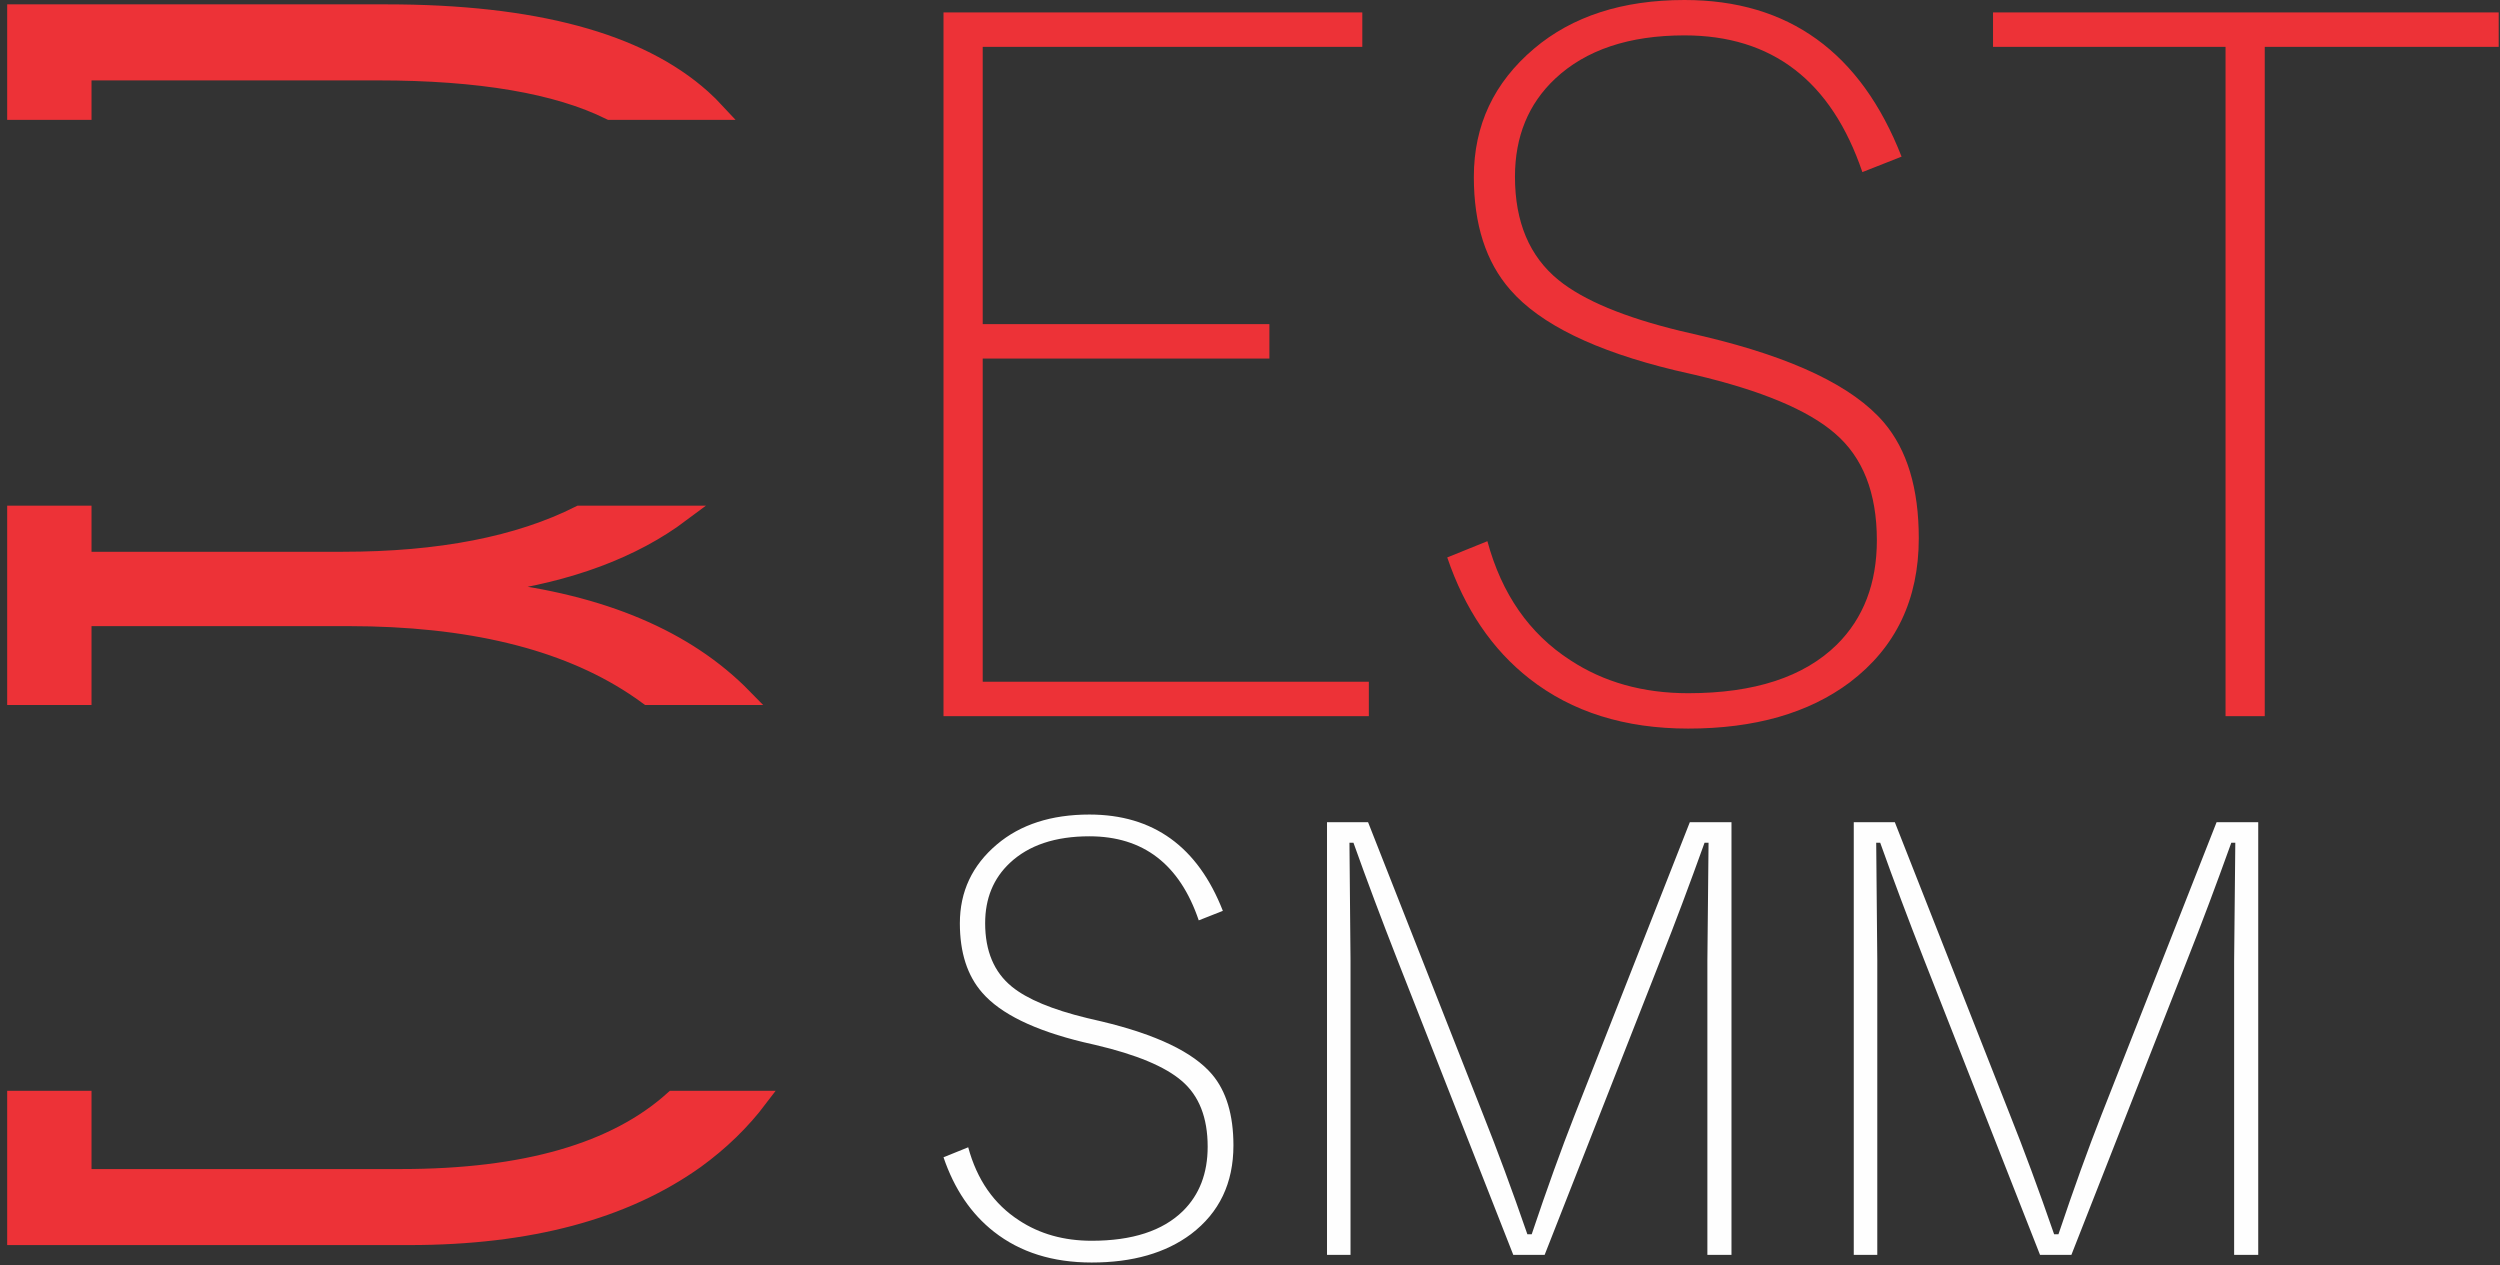 <svg width="164" height="83" viewBox="0 0 164 83" fill="none" xmlns="http://www.w3.org/2000/svg">
<rect x="0" y="0" width="164" height="83" fill="#333333" stroke="none"/>
<path d="M1 0.815H25.358C35.018 0.815 41.93 2.671 46.096 6.4C46.427 6.698 46.742 7.01 47.042 7.334H40.009C36.535 5.612 31.466 4.745 24.776 4.745H5.475V7.334H1V0.815ZM44.721 33.702C41.526 36.098 37.351 37.648 32.234 38.362V38.69C39.512 39.528 45.04 41.87 48.803 45.717H42.489C42.192 45.498 41.884 45.283 41.566 45.075C36.982 42.055 30.743 40.545 22.848 40.545H5.475V45.717H1V33.702H5.475V36.725H22.484C28.846 36.725 34.015 35.714 38.008 33.702H44.721ZM49.82 72.085C48.678 73.595 47.292 74.942 45.659 76.127C40.966 79.474 34.708 81.148 26.85 81.148H1V72.085H5.475V77.218H26.322C34.419 77.218 40.36 75.506 44.146 72.085H49.82Z" fill="#ED3237" stroke="#ED3237" stroke-width="1.058" stroke-miterlimit="22.926"/>
<path d="M89.367 0.815V3.074H64.466V21.263H83.272V23.521H64.466V44.722H89.796V46.98H61.894V0.815H89.367Z" fill="#ED3237"/>
<path d="M124.743 10.276L122.171 11.29C120.143 5.311 116.254 2.321 110.504 2.321C106.866 2.321 104.033 3.272 102.016 5.164C100.26 6.816 99.382 8.959 99.382 11.594C99.382 14.562 100.333 16.82 102.235 18.368C103.866 19.695 106.542 20.814 110.254 21.713L111.822 22.079C117.634 23.469 121.554 25.34 123.582 27.713C125.109 29.512 125.872 32.041 125.872 35.303C125.872 39.328 124.366 42.474 121.345 44.764C118.648 46.781 115.115 47.795 110.745 47.795C106.595 47.795 103.124 46.708 100.333 44.523C97.887 42.61 96.088 39.955 94.939 36.568L97.573 35.502C98.514 38.972 100.322 41.565 102.999 43.3C105.204 44.753 107.786 45.475 110.745 45.475C115.073 45.475 118.324 44.419 120.488 42.297C122.244 40.561 123.122 38.272 123.122 35.439C123.122 32.334 122.202 29.992 120.363 28.424C118.585 26.888 115.522 25.612 111.174 24.588L109.856 24.285C104.629 23.02 101.033 21.263 99.078 19.016C97.479 17.197 96.684 14.73 96.684 11.604C96.684 8.217 98.002 5.415 100.636 3.188C103.145 1.066 106.438 0 110.504 0C117.32 0 122.067 3.429 124.743 10.276Z" fill="#ED3237"/>
<path d="M163.914 0.815V3.074H148.567V46.98H145.996V3.074H130.743V0.815H163.914Z" fill="#ED3237"/>
<path d="M80.219 59.752L78.638 60.376C77.391 56.699 75 54.861 71.465 54.861C69.228 54.861 67.486 55.445 66.246 56.609C65.166 57.624 64.626 58.942 64.626 60.562C64.626 62.387 65.211 63.776 66.38 64.727C67.383 65.543 69.029 66.231 71.311 66.784L72.275 67.009C75.848 67.864 78.259 69.014 79.506 70.473C80.444 71.579 80.913 73.134 80.913 75.14C80.913 77.615 79.988 79.549 78.13 80.957C76.472 82.197 74.299 82.821 71.613 82.821C69.061 82.821 66.927 82.152 65.211 80.809C63.707 79.633 62.601 78 61.894 75.918L63.514 75.262C64.092 77.396 65.204 78.99 66.85 80.057C68.206 80.95 69.794 81.394 71.613 81.394C74.274 81.394 76.273 80.745 77.603 79.44C78.683 78.373 79.223 76.965 79.223 75.223C79.223 73.314 78.657 71.875 77.526 70.91C76.433 69.966 74.55 69.181 71.876 68.552L71.066 68.365C67.852 67.587 65.641 66.507 64.439 65.126C63.456 64.007 62.967 62.49 62.967 60.568C62.967 58.486 63.777 56.763 65.397 55.394C66.94 54.089 68.964 53.434 71.465 53.434C75.656 53.434 78.574 55.542 80.219 59.752ZM113.585 53.935V82.32H112.004V63.03L112.081 55.285H111.818C110.834 58.023 109.883 60.568 108.951 62.914L101.328 82.32H99.271L91.648 62.914C90.632 60.318 89.674 57.772 88.787 55.285H88.524L88.594 63.03V82.32H87.052V53.935H89.745L97.278 73.076C98.204 75.397 99.181 78.032 100.196 80.97H100.479C101.495 77.942 102.433 75.352 103.282 73.186L110.853 53.935H113.585ZM148.14 53.935V82.32H146.559V63.03L146.636 55.285H146.373C145.389 58.023 144.438 60.568 143.506 62.914L135.883 82.32H133.826L126.203 62.914C125.187 60.318 124.229 57.772 123.342 55.285H123.079L123.15 63.03V82.32H121.607V53.935H124.3L131.833 73.076C132.759 75.397 133.736 78.032 134.751 80.97H135.034C136.05 77.942 136.988 75.352 137.837 73.186L145.409 53.935H148.14Z" fill="#FEFEFE"/>
</svg>
